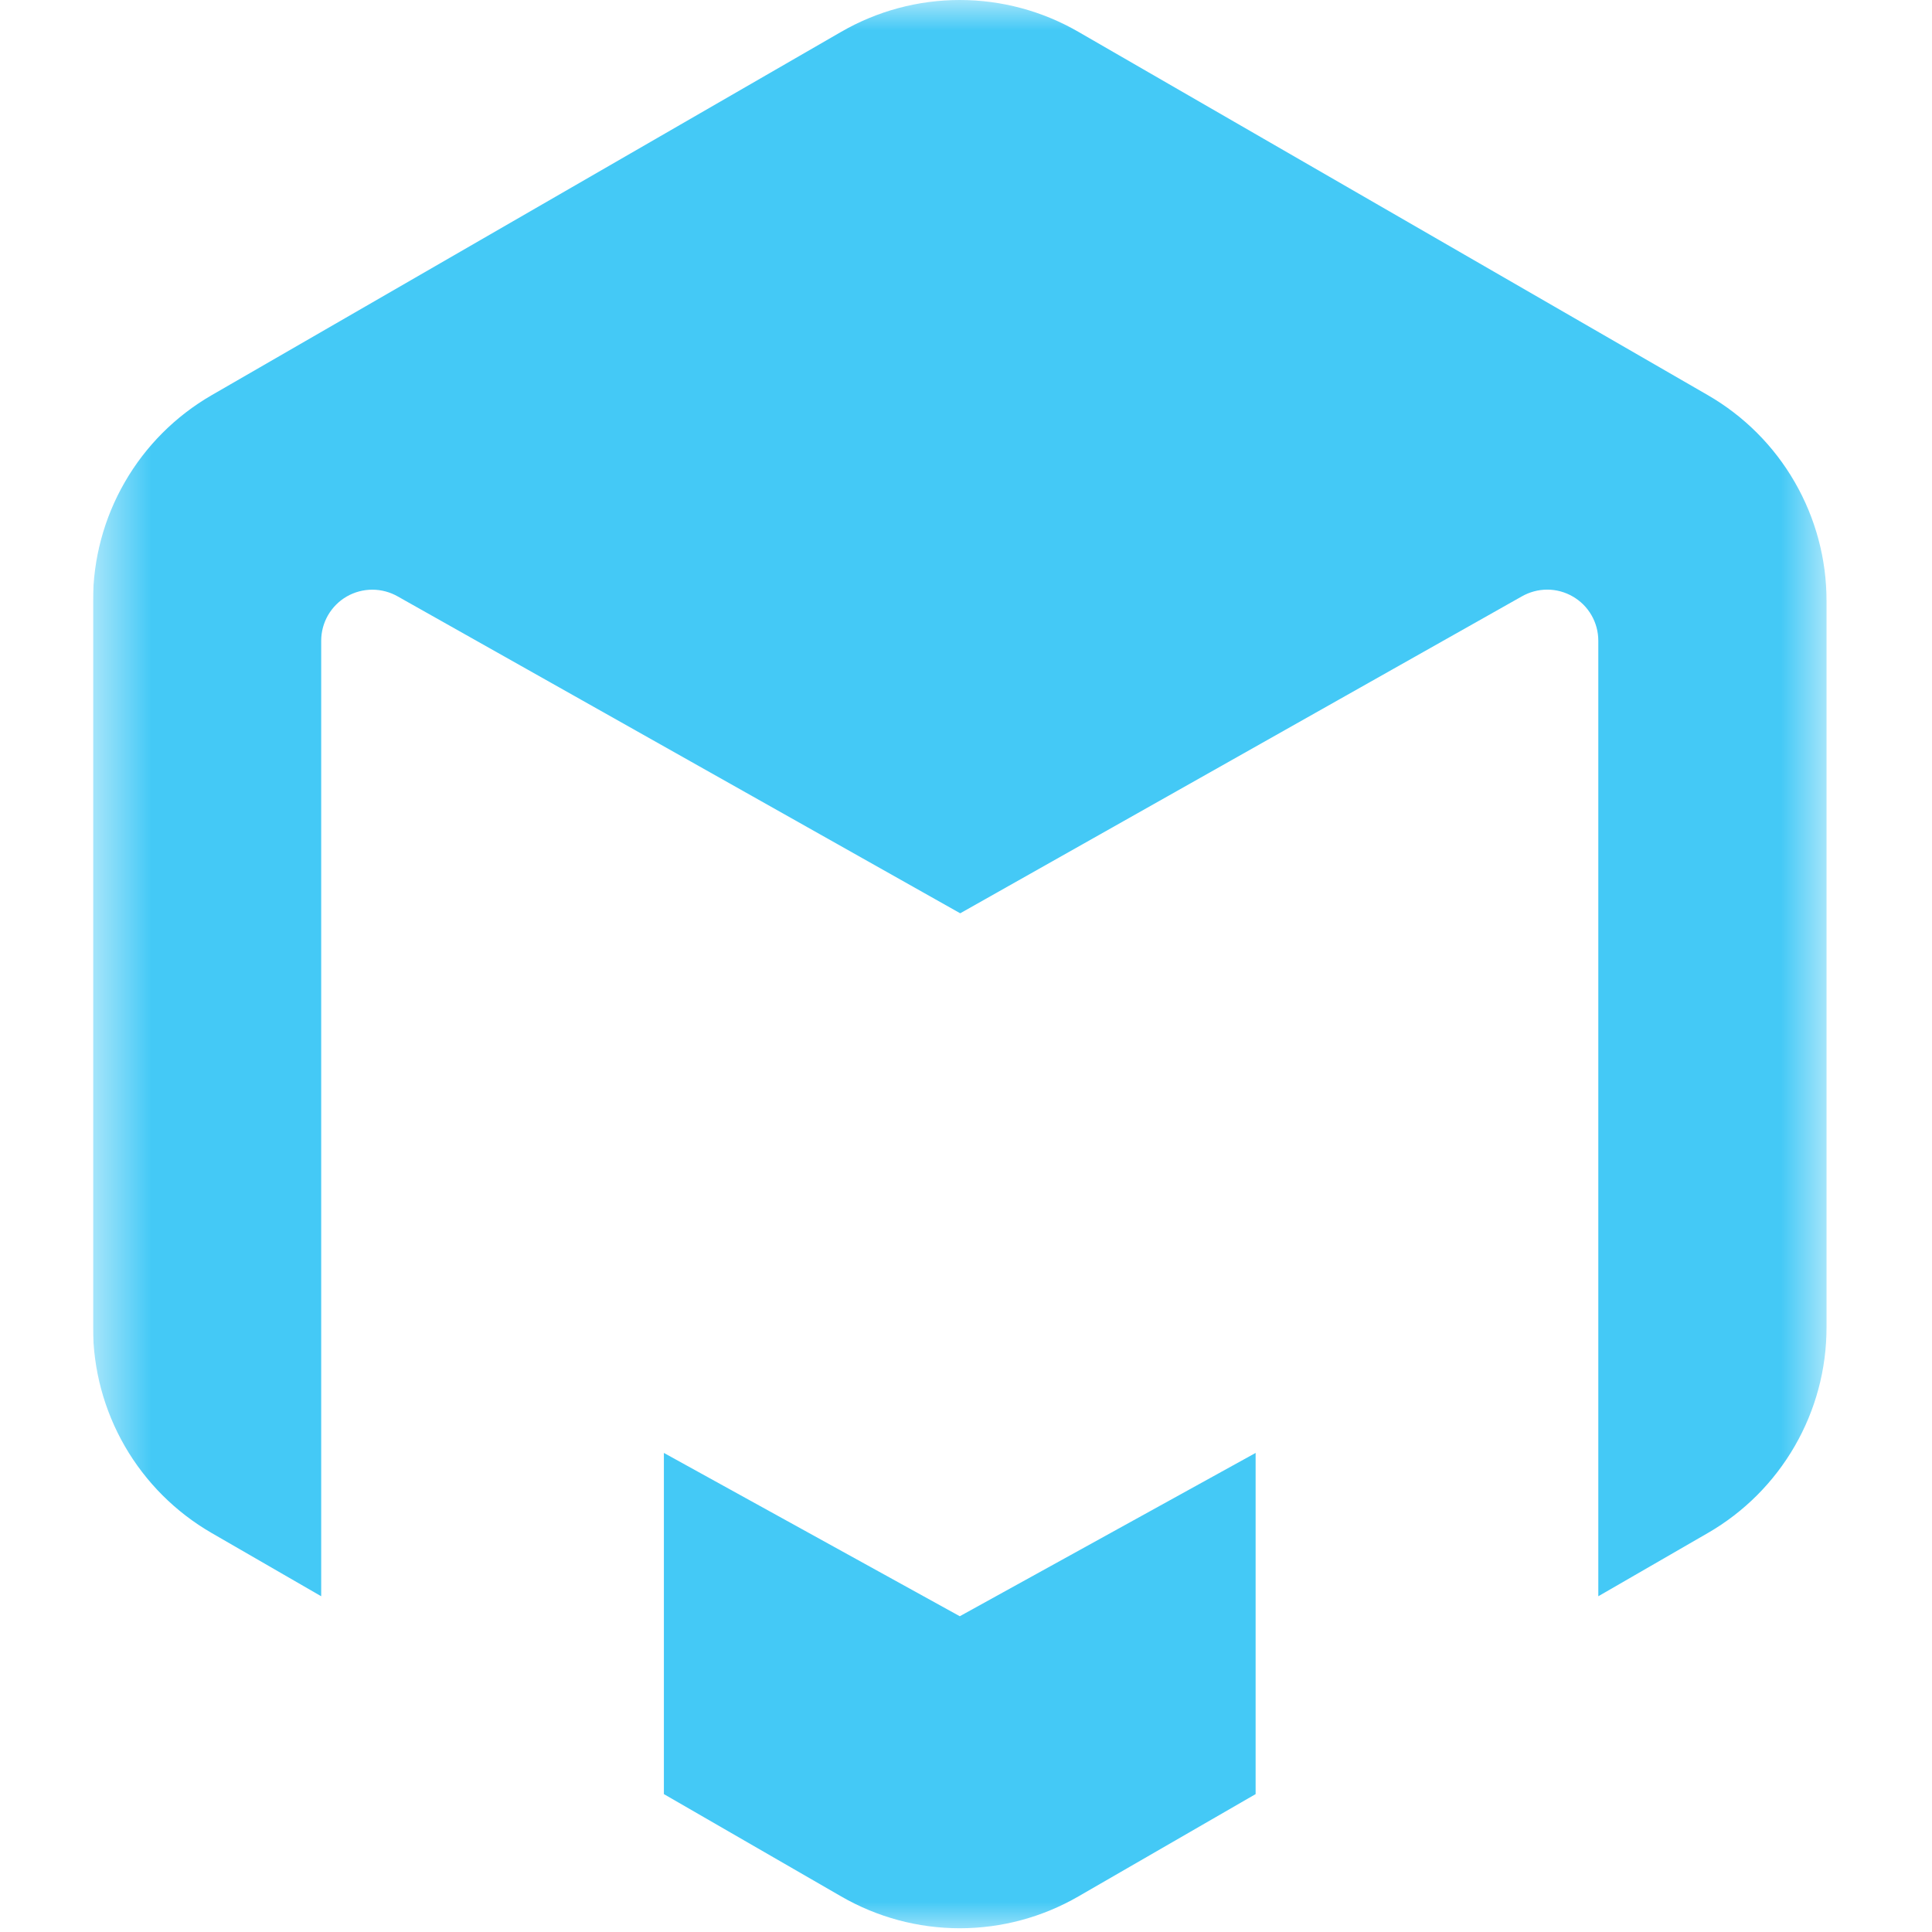 <svg width="32" height="32" viewBox="0 0 32 32" fill="none" xmlns="http://www.w3.org/2000/svg">
<rect x="0" y="0" width="32" height="32" fill="#333333" stroke="none"/>
<g clip-path="url(#clip0_1_17)">
<rect width="32" height="32" fill="white"/>
<g clip-path="url(#clip1_1_17)">
<mask id="mask0_1_17" style="mask-type:luminance" maskUnits="userSpaceOnUse" x="1" y="0" width="30" height="32">
<path d="M30.315 0H1.541V32H30.315V0Z" fill="white"/>
</mask>
<g mask="url(#mask0_1_17)">
<path d="M13.933 31.411L10.996 29.716V24.065L15.897 26.77L20.797 24.065V29.716L17.861 31.411C17.264 31.756 16.587 31.938 15.897 31.938C15.207 31.938 14.53 31.756 13.933 31.411ZM26.473 10.613C26.473 10.464 26.434 10.318 26.36 10.19C26.286 10.061 26.179 9.954 26.05 9.88C25.921 9.805 25.775 9.766 25.627 9.766C25.478 9.766 25.332 9.806 25.203 9.88L15.904 15.127L6.59 9.88C6.461 9.806 6.315 9.767 6.167 9.767C6.018 9.767 5.872 9.806 5.743 9.88C5.615 9.954 5.508 10.061 5.433 10.19C5.359 10.319 5.32 10.464 5.32 10.613V26.439L3.505 25.391C2.908 25.046 2.412 24.55 2.067 23.953C1.723 23.356 1.541 22.679 1.541 21.99V9.948C1.541 9.259 1.723 8.581 2.068 7.984C2.412 7.387 2.908 6.891 3.505 6.546L13.933 0.527C14.53 0.182 15.207 0 15.897 0C16.587 0 17.264 0.182 17.861 0.527L28.289 6.546C28.886 6.891 29.382 7.387 29.726 7.984C30.071 8.581 30.253 9.259 30.253 9.948V21.99C30.253 22.679 30.071 23.356 29.726 23.953C29.381 24.55 28.886 25.046 28.288 25.391L26.473 26.439V10.613Z" fill="#44C9F6"/>
</g>
</g>
</g>
<defs>
<clipPath id="clip0_1_17">
<rect width="32" height="32" fill="white"/>
</clipPath>
<clipPath id="clip1_1_17">
<rect width="28.8" height="32" fill="white" transform="translate(1.541)"/>
</clipPath>
</defs>
</svg>
